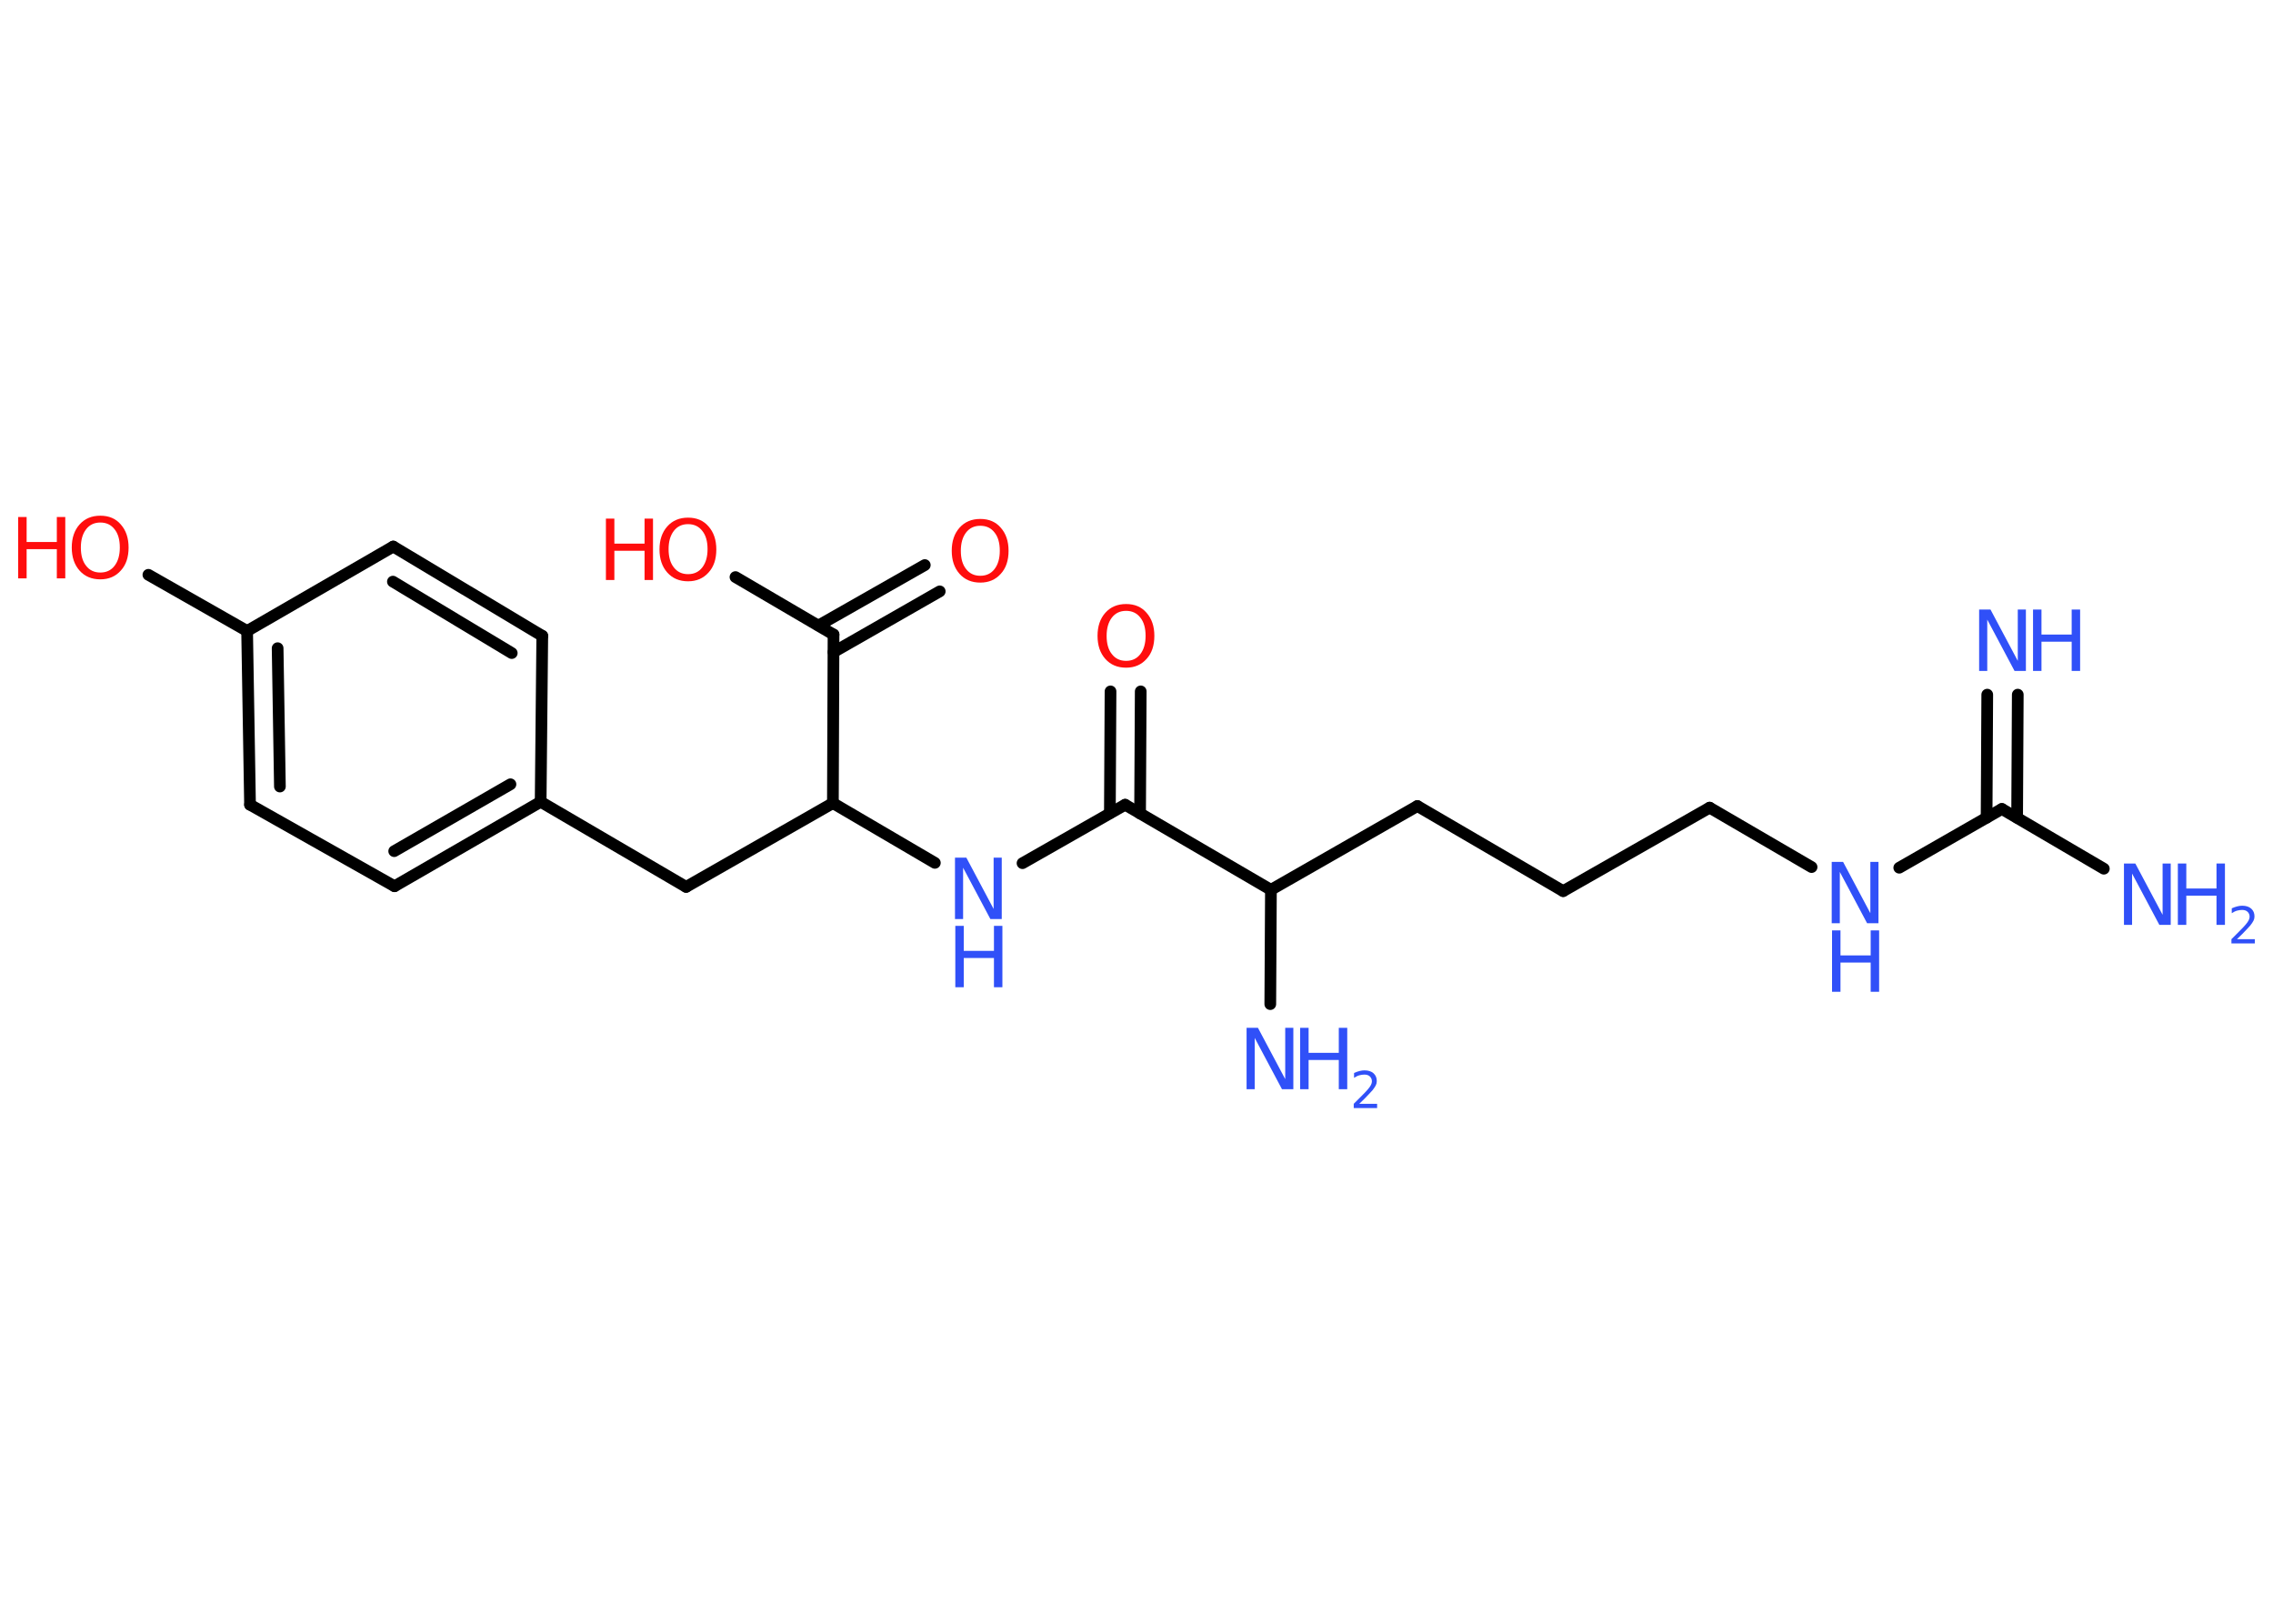 <?xml version='1.0' encoding='UTF-8'?>
<!DOCTYPE svg PUBLIC "-//W3C//DTD SVG 1.1//EN" "http://www.w3.org/Graphics/SVG/1.1/DTD/svg11.dtd">
<svg version='1.2' xmlns='http://www.w3.org/2000/svg' xmlns:xlink='http://www.w3.org/1999/xlink' width='70.0mm' height='50.0mm' viewBox='0 0 70.0 50.0'>
  <desc>Generated by the Chemistry Development Kit (http://github.com/cdk)</desc>
  <g stroke-linecap='round' stroke-linejoin='round' stroke='#000000' stroke-width='.36' fill='#3050F8'>
    <rect x='.0' y='.0' width='70.0' height='50.0' fill='#FFFFFF' stroke='none'/>
    <g id='mol1' class='mol'>
      <g id='mol1bnd1' class='bond'>
        <line x1='62.14' y1='21.39' x2='62.12' y2='25.18'/>
        <line x1='61.2' y1='21.39' x2='61.18' y2='25.18'/>
      </g>
      <line id='mol1bnd2' class='bond' x1='61.65' y1='24.91' x2='64.79' y2='26.75'/>
      <line id='mol1bnd3' class='bond' x1='61.65' y1='24.91' x2='58.49' y2='26.72'/>
      <line id='mol1bnd4' class='bond' x1='55.79' y1='26.7' x2='52.65' y2='24.87'/>
      <line id='mol1bnd5' class='bond' x1='52.65' y1='24.87' x2='48.14' y2='27.44'/>
      <line id='mol1bnd6' class='bond' x1='48.14' y1='27.44' x2='43.65' y2='24.82'/>
      <line id='mol1bnd7' class='bond' x1='43.65' y1='24.82' x2='39.14' y2='27.4'/>
      <line id='mol1bnd8' class='bond' x1='39.14' y1='27.4' x2='39.12' y2='30.92'/>
      <line id='mol1bnd9' class='bond' x1='39.14' y1='27.4' x2='34.65' y2='24.78'/>
      <g id='mol1bnd10' class='bond'>
        <line x1='34.18' y1='25.04' x2='34.2' y2='21.29'/>
        <line x1='35.11' y1='25.05' x2='35.13' y2='21.29'/>
      </g>
      <line id='mol1bnd11' class='bond' x1='34.65' y1='24.78' x2='31.49' y2='26.58'/>
      <line id='mol1bnd12' class='bond' x1='28.79' y1='26.57' x2='25.65' y2='24.73'/>
      <line id='mol1bnd13' class='bond' x1='25.65' y1='24.73' x2='21.13' y2='27.31'/>
      <line id='mol1bnd14' class='bond' x1='21.13' y1='27.31' x2='16.65' y2='24.69'/>
      <g id='mol1bnd15' class='bond'>
        <line x1='12.15' y1='27.29' x2='16.65' y2='24.69'/>
        <line x1='12.14' y1='26.21' x2='15.72' y2='24.15'/>
      </g>
      <line id='mol1bnd16' class='bond' x1='12.15' y1='27.29' x2='7.7' y2='24.78'/>
      <g id='mol1bnd17' class='bond'>
        <line x1='7.61' y1='19.43' x2='7.7' y2='24.78'/>
        <line x1='8.55' y1='19.96' x2='8.62' y2='24.22'/>
      </g>
      <line id='mol1bnd18' class='bond' x1='7.61' y1='19.43' x2='4.57' y2='17.7'/>
      <line id='mol1bnd19' class='bond' x1='7.61' y1='19.43' x2='12.11' y2='16.83'/>
      <g id='mol1bnd20' class='bond'>
        <line x1='16.7' y1='19.58' x2='12.11' y2='16.83'/>
        <line x1='15.76' y1='20.11' x2='12.1' y2='17.91'/>
      </g>
      <line id='mol1bnd21' class='bond' x1='16.65' y1='24.69' x2='16.7' y2='19.58'/>
      <line id='mol1bnd22' class='bond' x1='25.65' y1='24.73' x2='25.67' y2='19.54'/>
      <g id='mol1bnd23' class='bond'>
        <line x1='25.21' y1='19.26' x2='28.48' y2='17.4'/>
        <line x1='25.67' y1='20.08' x2='28.94' y2='18.21'/>
      </g>
      <line id='mol1bnd24' class='bond' x1='25.67' y1='19.54' x2='22.65' y2='17.77'/>
      <g id='mol1atm1' class='atom'>
        <path d='M60.96 18.77h.34l.84 1.58v-1.58h.25v1.89h-.35l-.84 -1.58v1.58h-.25v-1.89z' stroke='none'/>
        <path d='M62.61 18.77h.26v.77h.93v-.77h.26v1.89h-.26v-.9h-.93v.9h-.26v-1.89z' stroke='none'/>
      </g>
      <g id='mol1atm3' class='atom'>
        <path d='M65.42 26.59h.34l.84 1.58v-1.58h.25v1.89h-.35l-.84 -1.58v1.58h-.25v-1.89z' stroke='none'/>
        <path d='M67.07 26.59h.26v.77h.93v-.77h.26v1.89h-.26v-.9h-.93v.9h-.26v-1.89z' stroke='none'/>
        <path d='M68.91 28.92h.53v.13h-.72v-.13q.09 -.09 .24 -.24q.15 -.15 .19 -.2q.07 -.08 .1 -.14q.03 -.06 .03 -.11q.0 -.09 -.06 -.15q-.06 -.06 -.17 -.06q-.07 .0 -.15 .02q-.08 .02 -.17 .08v-.15q.09 -.04 .17 -.06q.08 -.02 .15 -.02q.18 .0 .28 .09q.1 .09 .1 .24q.0 .07 -.03 .13q-.03 .06 -.1 .15q-.02 .02 -.12 .13q-.1 .11 -.29 .29z' stroke='none'/>
      </g>
      <g id='mol1atm4' class='atom'>
        <path d='M56.42 26.54h.34l.84 1.58v-1.58h.25v1.89h-.35l-.84 -1.58v1.58h-.25v-1.89z' stroke='none'/>
        <path d='M56.42 28.65h.26v.77h.93v-.77h.26v1.89h-.26v-.9h-.93v.9h-.26v-1.89z' stroke='none'/>
      </g>
      <g id='mol1atm9' class='atom'>
        <path d='M38.4 31.65h.34l.84 1.58v-1.58h.25v1.89h-.35l-.84 -1.58v1.58h-.25v-1.89z' stroke='none'/>
        <path d='M40.04 31.65h.26v.77h.93v-.77h.26v1.89h-.26v-.9h-.93v.9h-.26v-1.89z' stroke='none'/>
        <path d='M41.88 33.99h.53v.13h-.72v-.13q.09 -.09 .24 -.24q.15 -.15 .19 -.2q.07 -.08 .1 -.14q.03 -.06 .03 -.11q.0 -.09 -.06 -.15q-.06 -.06 -.17 -.06q-.07 .0 -.15 .02q-.08 .02 -.17 .08v-.15q.09 -.04 .17 -.06q.08 -.02 .15 -.02q.18 .0 .28 .09q.1 .09 .1 .24q.0 .07 -.03 .13q-.03 .06 -.1 .15q-.02 .02 -.12 .13q-.1 .11 -.29 .29z' stroke='none'/>
      </g>
      <path id='mol1atm11' class='atom' d='M34.68 18.81q-.28 .0 -.44 .21q-.16 .21 -.16 .56q.0 .36 .16 .56q.16 .21 .44 .21q.28 .0 .44 -.21q.16 -.21 .16 -.56q.0 -.36 -.16 -.56q-.16 -.21 -.44 -.21zM34.68 18.6q.4 .0 .63 .27q.24 .27 .24 .71q.0 .45 -.24 .71q-.24 .27 -.63 .27q-.4 .0 -.64 -.27q-.24 -.27 -.24 -.71q.0 -.44 .24 -.71q.24 -.27 .64 -.27z' stroke='none' fill='#FF0D0D'/>
      <g id='mol1atm12' class='atom'>
        <path d='M29.42 26.41h.34l.84 1.58v-1.58h.25v1.89h-.35l-.84 -1.58v1.58h-.25v-1.89z' stroke='none'/>
        <path d='M29.42 28.51h.26v.77h.93v-.77h.26v1.89h-.26v-.9h-.93v.9h-.26v-1.89z' stroke='none'/>
      </g>
      <g id='mol1atm19' class='atom'>
        <path d='M3.09 16.09q-.28 .0 -.44 .21q-.16 .21 -.16 .56q.0 .36 .16 .56q.16 .21 .44 .21q.28 .0 .44 -.21q.16 -.21 .16 -.56q.0 -.36 -.16 -.56q-.16 -.21 -.44 -.21zM3.09 15.88q.4 .0 .63 .27q.24 .27 .24 .71q.0 .45 -.24 .71q-.24 .27 -.63 .27q-.4 .0 -.64 -.27q-.24 -.27 -.24 -.71q.0 -.44 .24 -.71q.24 -.27 .64 -.27z' stroke='none' fill='#FF0D0D'/>
        <path d='M.56 15.92h.26v.77h.93v-.77h.26v1.89h-.26v-.9h-.93v.9h-.26v-1.89z' stroke='none' fill='#FF0D0D'/>
      </g>
      <path id='mol1atm23' class='atom' d='M30.19 16.19q-.28 .0 -.44 .21q-.16 .21 -.16 .56q.0 .36 .16 .56q.16 .21 .44 .21q.28 .0 .44 -.21q.16 -.21 .16 -.56q.0 -.36 -.16 -.56q-.16 -.21 -.44 -.21zM30.19 15.98q.4 .0 .63 .27q.24 .27 .24 .71q.0 .45 -.24 .71q-.24 .27 -.63 .27q-.4 .0 -.64 -.27q-.24 -.27 -.24 -.71q.0 -.44 .24 -.71q.24 -.27 .64 -.27z' stroke='none' fill='#FF0D0D'/>
      <g id='mol1atm24' class='atom'>
        <path d='M21.19 16.14q-.28 .0 -.44 .21q-.16 .21 -.16 .56q.0 .36 .16 .56q.16 .21 .44 .21q.28 .0 .44 -.21q.16 -.21 .16 -.56q.0 -.36 -.16 -.56q-.16 -.21 -.44 -.21zM21.19 15.94q.4 .0 .63 .27q.24 .27 .24 .71q.0 .45 -.24 .71q-.24 .27 -.63 .27q-.4 .0 -.64 -.27q-.24 -.27 -.24 -.71q.0 -.44 .24 -.71q.24 -.27 .64 -.27z' stroke='none' fill='#FF0D0D'/>
        <path d='M18.66 15.97h.26v.77h.93v-.77h.26v1.89h-.26v-.9h-.93v.9h-.26v-1.89z' stroke='none' fill='#FF0D0D'/>
      </g>
    </g>
  </g>
</svg>
